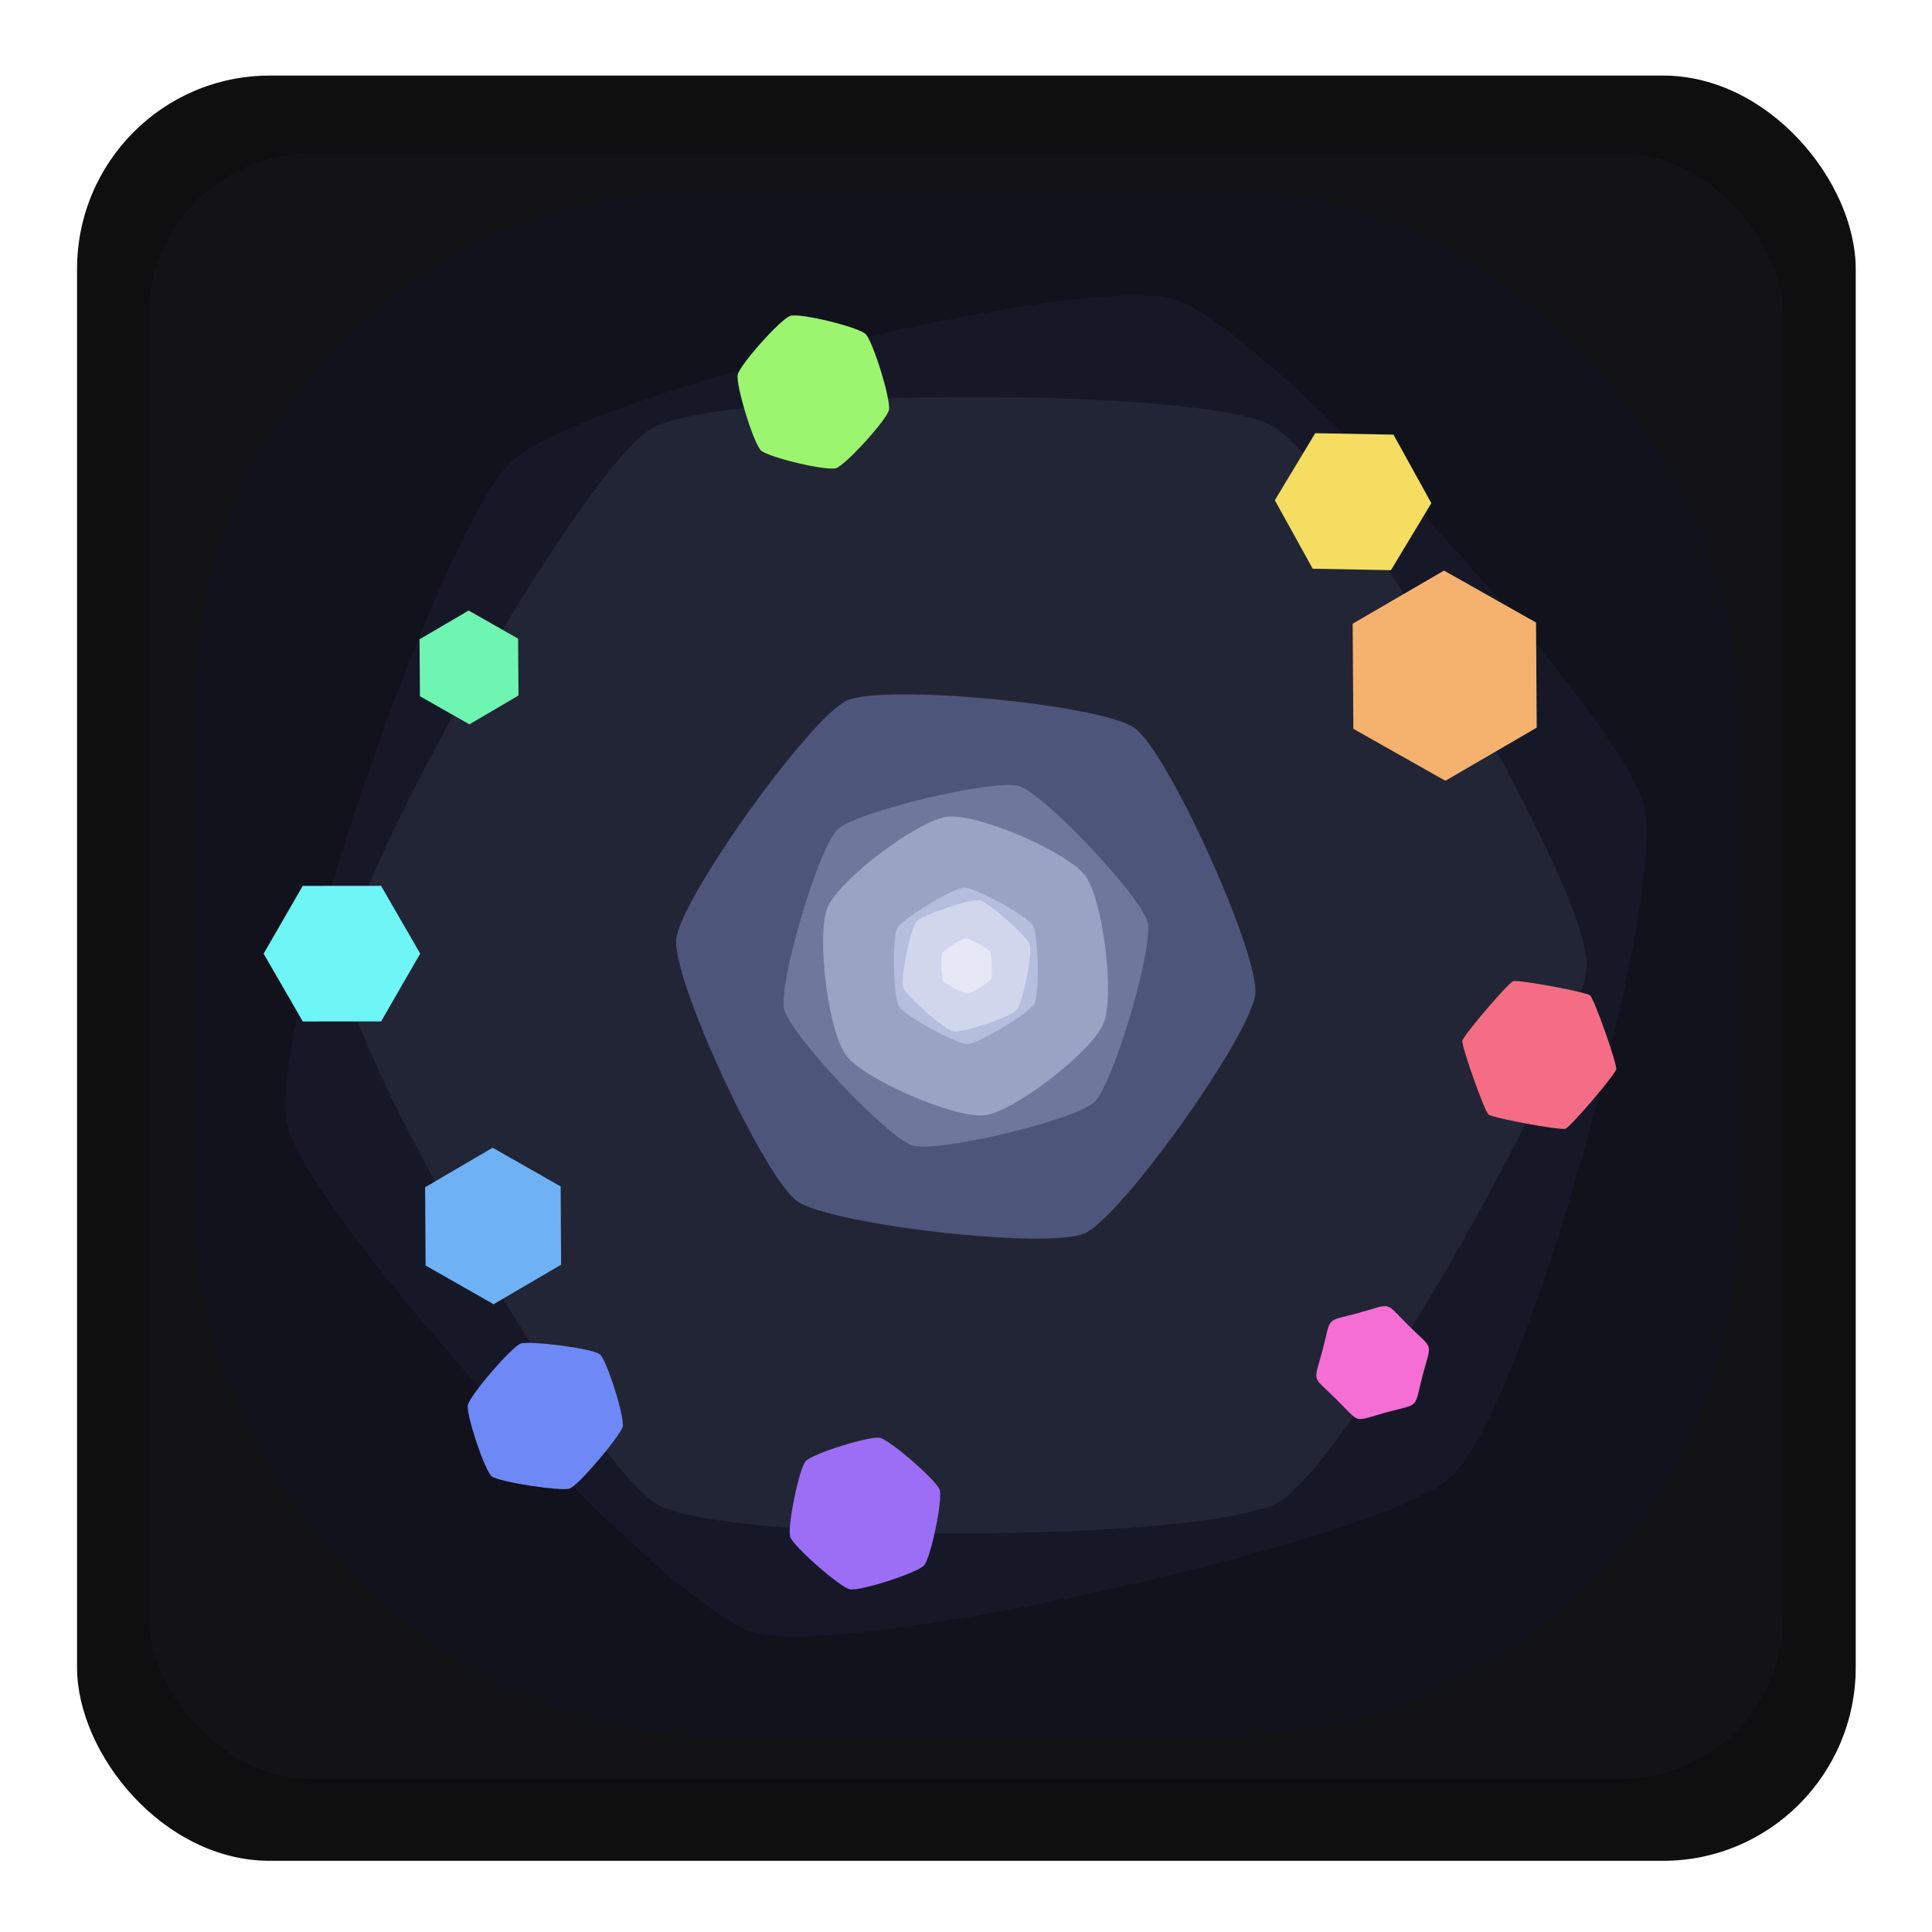 <?xml version="1.0" encoding="UTF-8" standalone="no"?>
<!-- Created with Inkscape (http://www.inkscape.org/) -->

<svg
   width="100"
   height="100"
   viewBox="0 0 100 100"
   version="1.1"
   id="svg290"
   inkscape:version="1.2.1 (9c6d41e410, 2022-07-14, custom)"
   sodipodi:docname="stack-v2.svg"
   xmlns:inkscape="http://www.inkscape.org/namespaces/inkscape"
   xmlns:sodipodi="http://sodipodi.sourceforge.net/DTD/sodipodi-0.dtd"
   xmlns="http://www.w3.org/2000/svg"
   xmlns:svg="http://www.w3.org/2000/svg">
  <sodipodi:namedview
     id="namedview292"
     pagecolor="#1a1b26"
     bordercolor="#000000"
     borderopacity="0.247"
     inkscape:showpageshadow="2"
     inkscape:pageopacity="0"
     inkscape:pagecheckerboard="false"
     inkscape:deskcolor="#1a1b26"
     inkscape:document-units="px"
     showgrid="false"
     guidecolor="#5784d5"
     guideopacity="0.2"
     inkscape:lockguides="false"
     showguides="true"
     guidehicolor="#ff9e64"
     guidehiopacity="0.498"
     inkscape:zoom="11.313709"
     inkscape:cx="68.500969"
     inkscape:cy="50.29297"
     inkscape:window-width="2309"
     inkscape:window-height="1646"
     inkscape:window-x="0"
     inkscape:window-y="0"
     inkscape:window-maximized="1"
     inkscape:current-layer="layer1">
    <inkscape:grid
       type="xygrid"
       id="grid1198"
       dotted="true"
       empcolor="#3e4b6c"
       empopacity="0.984"
       color="#2c354c"
       opacity="0.4"
       empspacing="5"
       originx="0"
       originy="0"
       visible="true" />
    <sodipodi:guide
       position="0,700"
       orientation="0,100"
       id="guide1204"
       inkscape:locked="false" />
    <sodipodi:guide
       position="300,700"
       orientation="100,0"
       id="guide1206"
       inkscape:locked="false" />
    <sodipodi:guide
       position="300,400"
       orientation="0,-100"
       id="guide1208"
       inkscape:locked="false" />
    <sodipodi:guide
       position="270,430"
       orientation="1,0"
       id="guide1214"
       inkscape:locked="false" />
    <sodipodi:guide
       position="30,670"
       orientation="0,-1"
       id="guide1216"
       inkscape:locked="false" />
    <sodipodi:guide
       position="270,430"
       orientation="0,-1"
       id="guide1218"
       inkscape:locked="false" />
    <sodipodi:guide
       position="50,50"
       orientation="0.174,0.985"
       id="guide1262"
       inkscape:locked="false"
       inkscape:label=""
       inkscape:color="rgb(87,132,213)" />
    <sodipodi:guide
       position="50,50"
       orientation="0.985,-0.174"
       id="guide1264"
       inkscape:locked="false"
       inkscape:label=""
       inkscape:color="rgb(87,132,213)" />
    <sodipodi:guide
       position="50,50"
       orientation="0.707,0.707"
       id="guide3063"
       inkscape:locked="false"
       inkscape:label=""
       inkscape:color="rgb(87,132,213)" />
    <sodipodi:guide
       position="50,50"
       orientation="0.866,0.5"
       id="guide3065"
       inkscape:label=""
       inkscape:locked="false"
       inkscape:color="rgb(87,132,213)" />
    <sodipodi:guide
       position="50,50"
       orientation="0.966,0.259"
       id="guide3080"
       inkscape:label=""
       inkscape:locked="false"
       inkscape:color="rgb(87,132,213)" />
    <sodipodi:guide
       position="50,50"
       orientation="0.5,-0.866"
       id="guide3090"
       inkscape:label=""
       inkscape:locked="false"
       inkscape:color="rgb(87,132,213)" />
    <sodipodi:guide
       position="50,50"
       orientation="0.259,-0.966"
       id="guide3092"
       inkscape:label=""
       inkscape:locked="false"
       inkscape:color="rgb(87,132,213)" />
    <sodipodi:guide
       position="50,50"
       orientation="0.5,0.866"
       id="guide3096"
       inkscape:label=""
       inkscape:locked="false"
       inkscape:color="rgb(87,132,213)" />
    <sodipodi:guide
       position="150,639.02"
       orientation="0,-1"
       id="guide6932"
       inkscape:locked="false" />
    <sodipodi:guide
       position="149.918,461.043"
       orientation="0,-1"
       id="guide6934"
       inkscape:locked="false" />
    <sodipodi:guide
       position="248.643,544.444"
       orientation="1,0"
       id="guide6938"
       inkscape:locked="false" />
    <sodipodi:guide
       position="150,550"
       orientation="0.743,-0.669"
       id="guide7345"
       inkscape:label=""
       inkscape:locked="false"
       inkscape:color="rgb(87,132,213)" />
  </sodipodi:namedview>
  <defs
     id="defs287">
    <inkscape:perspective
       sodipodi:type="inkscape:persp3d"
       inkscape:vp_x="0 : 50 : 1"
       inkscape:vp_y="0 : 999.99999 : 0"
       inkscape:vp_z="99.999999 : 50 : 1"
       inkscape:persp3d-origin="50.000001 : 33.33333 : 1"
       id="perspective1835" />
    <filter
       style="color-interpolation-filters:sRGB"
       inkscape:label="Drop Shadow"
       id="filter1754"
       x="-0.039"
       y="-0.039"
       width="1.081"
       height="1.088">
      <feFlood
         flood-opacity="1"
         flood-color="rgb(15,15,16)"
         result="flood"
         id="feFlood1744" />
      <feComposite
         in="flood"
         in2="SourceGraphic"
         operator="in"
         result="composite1"
         id="feComposite1746" />
      <feGaussianBlur
         in="composite1"
         stdDeviation="1.4"
         result="blur"
         id="feGaussianBlur1748" />
      <feOffset
         dx="0.2"
         dy="0.8"
         result="offset"
         id="feOffset1750" />
      <feComposite
         in="SourceGraphic"
         in2="offset"
         operator="over"
         result="composite2"
         id="feComposite1752" />
    </filter>
    <filter
       style="color-interpolation-filters:sRGB"
       inkscape:label="Drop Shadow"
       id="filter2490"
       x="-0.011"
       y="-0.011"
       width="1.023"
       height="1.023">
      <feFlood
         flood-opacity="1"
         flood-color="rgb(0,0,0)"
         result="flood"
         id="feFlood2480" />
      <feComposite
         in="flood"
         in2="SourceGraphic"
         operator="in"
         result="composite1"
         id="feComposite2482" />
      <feGaussianBlur
         in="composite1"
         stdDeviation="0.4"
         result="blur"
         id="feGaussianBlur2484" />
      <feOffset
         dx="2.77556e-17"
         dy="2.77556e-17"
         result="offset"
         id="feOffset2486" />
      <feComposite
         in="SourceGraphic"
         in2="offset"
         operator="over"
         result="composite2"
         id="feComposite2488" />
    </filter>
    <filter
       style="color-interpolation-filters:sRGB"
       inkscape:label="Drop Shadow"
       id="filter2490-6"
       x="-0.011"
       y="-0.011"
       width="1.023"
       height="1.023">
      <feFlood
         flood-opacity="1"
         flood-color="rgb(0,0,0)"
         result="flood"
         id="feFlood2480-7" />
      <feComposite
         in="flood"
         in2="SourceGraphic"
         operator="in"
         result="composite1"
         id="feComposite2482-5" />
      <feGaussianBlur
         in="composite1"
         stdDeviation="0.4"
         result="blur"
         id="feGaussianBlur2484-3" />
      <feOffset
         dx="2.77556e-17"
         dy="2.77556e-17"
         result="offset"
         id="feOffset2486-5" />
      <feComposite
         in="SourceGraphic"
         in2="offset"
         operator="over"
         result="composite2"
         id="feComposite2488-6" />
    </filter>
    <filter
       style="color-interpolation-filters:sRGB"
       inkscape:label="Drop Shadow"
       id="filter3186"
       x="-0.023"
       y="-0.023"
       width="1.045"
       height="1.045">
      <feFlood
         flood-opacity="0.666"
         flood-color="rgb(15,15,16)"
         result="flood"
         id="feFlood3176" />
      <feComposite
         in="flood"
         in2="SourceGraphic"
         operator="in"
         result="composite1"
         id="feComposite3178" />
      <feGaussianBlur
         in="composite1"
         stdDeviation="0.8"
         result="blur"
         id="feGaussianBlur3180" />
      <feOffset
         dx="2.77556e-17"
         dy="2.77556e-17"
         result="offset"
         id="feOffset3182" />
      <feComposite
         in="SourceGraphic"
         in2="offset"
         operator="over"
         result="composite2"
         id="feComposite3184" />
    </filter>
    <filter
       style="color-interpolation-filters:sRGB"
       inkscape:label="Drop Shadow"
       id="filter2778-9"
       x="-0.014"
       y="-0.014"
       width="1.028"
       height="1.028">
      <feFlood
         flood-opacity="1"
         flood-color="rgb(0,0,0)"
         result="flood"
         id="feFlood2768-1" />
      <feComposite
         in="flood"
         in2="SourceGraphic"
         operator="in"
         result="composite1"
         id="feComposite2770-2" />
      <feGaussianBlur
         in="composite1"
         stdDeviation="0.5"
         result="blur"
         id="feGaussianBlur2772-7" />
      <feOffset
         dx="2.77556e-17"
         dy="2.77556e-17"
         result="offset"
         id="feOffset2774-0" />
      <feComposite
         in="SourceGraphic"
         in2="offset"
         operator="over"
         result="composite2"
         id="feComposite2776-9" />
    </filter>
    <filter
       style="color-interpolation-filters:sRGB"
       inkscape:label="Drop Shadow"
       id="filter3418"
       x="-0.036"
       y="-0.036"
       width="1.072"
       height="1.072">
      <feFlood
         flood-opacity="0.243"
         flood-color="rgb(7,7,8)"
         result="flood"
         id="feFlood3408" />
      <feComposite
         in="flood"
         in2="SourceGraphic"
         operator="in"
         result="composite1"
         id="feComposite3410" />
      <feGaussianBlur
         in="composite1"
         stdDeviation="1.2"
         result="blur"
         id="feGaussianBlur3412" />
      <feOffset
         dx="2.77556e-17"
         dy="2.77556e-17"
         result="offset"
         id="feOffset3414" />
      <feComposite
         in="SourceGraphic"
         in2="offset"
         operator="over"
         result="composite2"
         id="feComposite3416" />
    </filter>
    <filter
       style="color-interpolation-filters:sRGB"
       inkscape:label="Drop Shadow"
       id="filter3770"
       x="-0.009"
       y="-0.009"
       width="1.019"
       height="1.017">
      <feFlood
         flood-opacity="0.961"
         flood-color="rgb(17,18,28)"
         result="flood"
         id="feFlood3760" />
      <feComposite
         in="flood"
         in2="SourceGraphic"
         operator="in"
         result="composite1"
         id="feComposite3762" />
      <feGaussianBlur
         in="composite1"
         stdDeviation="0.3"
         result="blur"
         id="feGaussianBlur3764" />
      <feOffset
         dx="2.77556e-17"
         dy="2.77556e-17"
         result="offset"
         id="feOffset3766" />
      <feComposite
         in="SourceGraphic"
         in2="offset"
         operator="over"
         result="composite2"
         id="feComposite3768" />
    </filter>
    <filter
       style="color-interpolation-filters:sRGB"
       inkscape:label="Drop Shadow"
       id="filter3806"
       x="-0.006"
       y="-0.007"
       width="1.013"
       height="1.014">
      <feFlood
         flood-opacity="0.961"
         flood-color="rgb(22,24,40)"
         result="flood"
         id="feFlood3796" />
      <feComposite
         in="flood"
         in2="SourceGraphic"
         operator="in"
         result="composite1"
         id="feComposite3798" />
      <feGaussianBlur
         in="composite1"
         stdDeviation="0.2"
         result="blur"
         id="feGaussianBlur3800" />
      <feOffset
         dx="2.77556e-17"
         dy="2.77556e-17"
         result="offset"
         id="feOffset3802" />
      <feComposite
         in="SourceGraphic"
         in2="offset"
         operator="over"
         result="composite2"
         id="feComposite3804" />
    </filter>
    <filter
       style="color-interpolation-filters:sRGB"
       inkscape:label="Drop Shadow"
       id="filter3974"
       x="-0.063"
       y="-0.069"
       width="1.126"
       height="1.137">
      <feFlood
         flood-opacity="0.961"
         flood-color="rgb(22,24,40)"
         result="flood"
         id="feFlood3964" />
      <feComposite
         in="flood"
         in2="SourceGraphic"
         operator="in"
         result="composite1"
         id="feComposite3966" />
      <feGaussianBlur
         in="composite1"
         stdDeviation="2"
         result="blur"
         id="feGaussianBlur3968" />
      <feOffset
         dx="2.77556e-17"
         dy="2.77556e-17"
         result="offset"
         id="feOffset3970" />
      <feComposite
         in="SourceGraphic"
         in2="offset"
         operator="over"
         result="composite2"
         id="feComposite3972" />
    </filter>
    <filter
       style="color-interpolation-filters:sRGB"
       inkscape:label="Drop Shadow"
       id="filter4394"
       x="-0.019"
       y="-0.021"
       width="1.038"
       height="1.041">
      <feFlood
         flood-opacity="0.569"
         flood-color="rgb(22,24,40)"
         result="flood"
         id="feFlood4384" />
      <feComposite
         in="flood"
         in2="SourceGraphic"
         operator="in"
         result="composite1"
         id="feComposite4386" />
      <feGaussianBlur
         in="composite1"
         stdDeviation="0.6"
         result="blur"
         id="feGaussianBlur4388" />
      <feOffset
         dx="2.77556e-17"
         dy="2.77556e-17"
         result="offset"
         id="feOffset4390" />
      <feComposite
         in="SourceGraphic"
         in2="offset"
         operator="over"
         result="composite2"
         id="feComposite4392" />
    </filter>
    <filter
       style="color-interpolation-filters:sRGB"
       inkscape:label="Drop Shadow"
       id="filter4598"
       x="-0.016"
       y="-0.017"
       width="1.032"
       height="1.034">
      <feFlood
         flood-opacity="0.525"
         flood-color="rgb(34,37,54)"
         result="flood"
         id="feFlood4588" />
      <feComposite
         in="flood"
         in2="SourceGraphic"
         operator="in"
         result="composite1"
         id="feComposite4590" />
      <feGaussianBlur
         in="composite1"
         stdDeviation="0.5"
         result="blur"
         id="feGaussianBlur4592" />
      <feOffset
         dx="2.77556e-17"
         dy="2.77556e-17"
         result="offset"
         id="feOffset4594" />
      <feComposite
         in="SourceGraphic"
         in2="offset"
         operator="over"
         result="composite2"
         id="feComposite4596" />
    </filter>
    <filter
       style="color-interpolation-filters:sRGB"
       inkscape:label="Drop Shadow"
       id="filter5174"
       x="-0.041"
       y="-0.045"
       width="1.082"
       height="1.089">
      <feFlood
         flood-opacity="0.2"
         flood-color="rgb(48,52,76)"
         result="flood"
         id="feFlood5164" />
      <feComposite
         in="flood"
         in2="SourceGraphic"
         operator="in"
         result="composite1"
         id="feComposite5166" />
      <feGaussianBlur
         in="composite1"
         stdDeviation="1.3"
         result="blur"
         id="feGaussianBlur5168" />
      <feOffset
         dx="2.77556e-17"
         dy="2.77556e-17"
         result="offset"
         id="feOffset5170" />
      <feComposite
         in="SourceGraphic"
         in2="offset"
         operator="over"
         result="composite2"
         id="feComposite5172" />
    </filter>
    <filter
       style="color-interpolation-filters:sRGB"
       inkscape:label="Drop Shadow"
       id="filter5618"
       x="-0.044"
       y="-0.048"
       width="1.088"
       height="1.096">
      <feFlood
         flood-opacity="0.137"
         flood-color="rgb(38,42,61)"
         result="flood"
         id="feFlood5608" />
      <feComposite
         in="flood"
         in2="SourceGraphic"
         operator="in"
         result="composite1"
         id="feComposite5610" />
      <feGaussianBlur
         in="composite1"
         stdDeviation="1.4"
         result="blur"
         id="feGaussianBlur5612" />
      <feOffset
         dx="2.77556e-17"
         dy="2.77556e-17"
         result="offset"
         id="feOffset5614" />
      <feComposite
         in="SourceGraphic"
         in2="offset"
         operator="over"
         result="composite2"
         id="feComposite5616" />
    </filter>
    <filter
       style="color-interpolation-filters:sRGB"
       inkscape:label="Drop Shadow"
       id="filter6476"
       x="-0.026"
       y="-0.027"
       width="1.053"
       height="1.054">
      <feFlood
         flood-opacity="0.534"
         flood-color="rgb(8,8,8)"
         result="flood"
         id="feFlood6466" />
      <feComposite
         in="flood"
         in2="SourceGraphic"
         operator="in"
         result="composite1"
         id="feComposite6468" />
      <feGaussianBlur
         in="composite1"
         stdDeviation="0.9"
         result="blur"
         id="feGaussianBlur6470" />
      <feOffset
         dx="2.77556e-17"
         dy="2.77556e-17"
         result="offset"
         id="feOffset6472" />
      <feComposite
         in="SourceGraphic"
         in2="offset"
         operator="over"
         result="composite2"
         id="feComposite6474" />
    </filter>
    <filter
       style="color-interpolation-filters:sRGB"
       inkscape:label="Drop Shadow"
       id="filter6802"
       x="-0.042"
       y="-0.042"
       width="1.085"
       height="1.085">
      <feFlood
         flood-opacity="0.498"
         flood-color="rgb(0,0,0)"
         result="flood"
         id="feFlood6792" />
      <feComposite
         in="flood"
         in2="SourceGraphic"
         operator="in"
         result="composite1"
         id="feComposite6794" />
      <feGaussianBlur
         in="composite1"
         stdDeviation="1.5"
         result="blur"
         id="feGaussianBlur6796" />
      <feOffset
         dx="2.77556e-17"
         dy="2.77556e-17"
         result="offset"
         id="feOffset6798" />
      <feComposite
         in="SourceGraphic"
         in2="offset"
         operator="over"
         result="composite2"
         id="feComposite6800" />
    </filter>
  </defs>
  <g
     inkscape:label="Layer 1"
     inkscape:groupmode="layer"
     id="layer1"
     transform="translate(-12.754,-65.57)"
     style="display:inline">
    <rect
       style="fill:#0f0f10;fill-opacity:1;stroke:none;stroke-width:4.33;paint-order:stroke fill markers;filter:url(#filter6802)"
       id="rect2642"
       width="85.165"
       height="85.165"
       x="20.014"
       y="72.348"
       ry="9.226"
       transform="matrix(1.081,0,0,1.085,-4.893,-9.016)" />
    <rect
       style="fill:#131316;fill-opacity:1;stroke:none;stroke-width:4.383;paint-order:stroke fill markers;filter:url(#filter3418)"
       id="rect3286"
       width="79.809"
       height="79.612"
       x="22.684"
       y="75.786"
       ry="7.949"
       transform="matrix(1.06,0,0,1.057,-3.586,-6.598)" />
    <rect
       style="fill:#11121c;fill-opacity:1;stroke:none;stroke-width:1.373;paint-order:stroke fill markers;filter:url(#filter6476)"
       id="rect6030"
       width="81.667"
       height="80"
       x="22.754"
       y="77.237"
       ry="26.723"
       transform="matrix(0.978,0,0,0.999,0.581,-1.732)" />
    <path
       sodipodi:type="star"
       style="fill:#161828;fill-opacity:1;stroke:none;stroke-width:0.5;stroke-linecap:round;stroke-linejoin:round;stroke-dasharray:none;stroke-dashoffset:0;stroke-opacity:1;paint-order:stroke fill markers;filter:url(#filter3770)"
       id="path3695"
       inkscape:flatsided="true"
       sodipodi:sides="6"
       sodipodi:cx="10.086806"
       sodipodi:cy="9.7792969"
       sodipodi:r1="41.349632"
       sodipodi:r2="35.809834"
       sodipodi:arg1="0.52359878"
       sodipodi:arg2="1.0471976"
       inkscape:rounded="0.14"
       inkscape:randomized="-0.027"
       d="M 46.731,29.814 C 43.886,34.802 16.902,51.59 11.05,51.411 5.198,51.232 -22.489,34.947 -25.578,30.072 c -3.089,-4.875 -2.69,-36.241 0.06,-41.295 2.75,-5.053 30.846,-19.966 36.612,-20.117 5.766,-0.151 32.887,14.872 35.697,19.859 2.809,4.987 2.784,36.307 -0.06,41.295 z"
       transform="matrix(0.638,-0.589,0.588,0.635,50.521,115.94)" />
    <path
       sodipodi:type="star"
       style="fill:#222536;fill-opacity:1;stroke:none;stroke-width:0.5;stroke-linecap:round;stroke-linejoin:round;stroke-dasharray:none;stroke-dashoffset:0;stroke-opacity:1;paint-order:stroke fill markers;filter:url(#filter3806)"
       id="path3059"
       inkscape:flatsided="true"
       sodipodi:sides="6"
       sodipodi:cx="45"
       sodipodi:cy="45"
       sodipodi:r1="38.078865"
       sodipodi:r2="32.977264"
       sodipodi:arg1="2.0943951"
       sodipodi:arg2="2.6179939"
       inkscape:rounded="0.13"
       inkscape:randomized="0"
       d="M 25.961,77.977 C 21.674,75.502 6.921,49.95 6.921,45 c 0,-4.95 14.752,-30.502 19.039,-32.977 4.287,-2.475 33.792,-2.475 38.079,-10e-7 C 68.326,14.498 83.079,40.05 83.079,45 c 0,4.95 -14.752,30.502 -19.039,32.977 -4.287,2.475 -33.792,2.475 -38.079,10e-7 z"
       transform="matrix(0.418,-0.733,0.734,0.419,10.874,129.661)" />
    <path
       sodipodi:type="star"
       style="display:inline;fill:#4d567a;fill-opacity:1;stroke:none;stroke-width:0.5;stroke-linecap:round;stroke-linejoin:round;stroke-dasharray:none;stroke-dashoffset:0;stroke-opacity:1;paint-order:stroke fill markers;filter:url(#filter3974)"
       id="path3059-5"
       inkscape:flatsided="true"
       sodipodi:sides="6"
       sodipodi:cx="45"
       sodipodi:cy="45"
       sodipodi:r1="38.078865"
       sodipodi:r2="32.977264"
       sodipodi:arg1="2.0943951"
       sodipodi:arg2="2.6179939"
       inkscape:rounded="0.14"
       inkscape:randomized="0.008"
       d="M 26.019,77.702 C 21.388,75.102 6.863,50.545 6.845,45.199 6.827,39.854 21.396,14.601 26.017,11.917 c 4.621,-2.685 33.254,-2.788 37.886,-0.15 4.632,2.638 19.231,27.774 19.174,33.112 -0.057,5.338 -14.522,30.66 -19.172,33.283 -4.65,2.623 -33.256,2.141 -37.886,-0.459 z"
       transform="matrix(0.393,0.039,-0.039,0.394,46.828,96.12)" />
    <path
       sodipodi:type="star"
       style="display:inline;fill:#6f789c;fill-opacity:1;stroke:none;stroke-width:0.5;stroke-linecap:round;stroke-linejoin:round;stroke-dasharray:none;stroke-dashoffset:0;stroke-opacity:1;paint-order:stroke fill markers;filter:url(#filter4394)"
       id="path3059-5-2"
       inkscape:flatsided="true"
       sodipodi:sides="6"
       sodipodi:cx="45"
       sodipodi:cy="45"
       sodipodi:r1="38.078865"
       sodipodi:r2="32.977264"
       sodipodi:arg1="2.0943951"
       sodipodi:arg2="2.6179939"
       inkscape:rounded="0.14"
       inkscape:randomized="0"
       d="M 25.961,77.977 C 21.344,75.312 6.921,50.331 6.921,45 c 0,-5.331 14.423,-30.312 19.039,-32.977 4.617,-2.666 33.462,-2.666 38.079,-10e-7 C 68.656,14.688 83.079,39.669 83.079,45 c 0,5.331 -14.423,30.312 -19.039,32.977 -4.617,2.666 -33.462,2.666 -38.079,10e-7 z"
       transform="matrix(0.247,-0.059,0.059,0.248,48.979,107.055)" />
    <path
       sodipodi:type="star"
       style="display:inline;fill:#9ba3c5;fill-opacity:1;stroke:none;stroke-width:0.5;stroke-linecap:round;stroke-linejoin:round;stroke-dasharray:none;stroke-dashoffset:0;stroke-opacity:1;paint-order:stroke fill markers;filter:url(#filter4598)"
       id="path3059-5-2-9"
       inkscape:flatsided="true"
       sodipodi:sides="6"
       sodipodi:cx="45"
       sodipodi:cy="45"
       sodipodi:r1="38.078865"
       sodipodi:r2="32.977264"
       sodipodi:arg1="2.0943951"
       sodipodi:arg2="2.6179939"
       inkscape:rounded="0.2"
       inkscape:randomized="-0.005"
       d="M 25.924,78.149 C 19.341,74.283 6.953,52.478 6.969,44.875 6.985,37.272 19.334,15.88 25.925,12.089 c 6.592,-3.791 31.617,-3.738 38.199,0.094 6.582,3.832 18.904,25.284 18.956,32.893 0.051,7.609 -12.391,28.941 -18.956,32.786 -6.565,3.845 -31.616,4.154 -38.199,0.287 z"
       transform="matrix(0.162,-0.123,0.123,0.163,49.906,113.745)" />
    <path
       sodipodi:type="star"
       style="display:inline;fill:#b6bedd;fill-opacity:1;stroke:none;stroke-width:0.5;stroke-linecap:round;stroke-linejoin:round;stroke-dasharray:none;stroke-dashoffset:0;stroke-opacity:1;paint-order:stroke fill markers;filter:url(#filter5174)"
       id="path3059-5-2-9-1-3"
       inkscape:flatsided="true"
       sodipodi:sides="6"
       sodipodi:cx="45"
       sodipodi:cy="45"
       sodipodi:r1="38.078865"
       sodipodi:r2="32.977264"
       sodipodi:arg1="2.0943951"
       sodipodi:arg2="2.6179939"
       inkscape:rounded="0.14"
       inkscape:randomized="0.001"
       d="M 25.968,77.943 C 21.349,75.286 6.914,50.358 6.912,45.025 6.909,39.692 21.35,14.677 25.968,12.009 c 4.617,-2.668 33.436,-2.681 38.055,-0.019 4.619,2.662 19.063,27.662 19.056,32.994 -0.007,5.332 -14.435,30.355 -19.056,33.015 -4.621,2.66 -33.436,2.6 -38.055,-0.057 z"
       transform="matrix(0.091,-0.055,0.055,0.091,56.179,113.943)" />
    <path
       sodipodi:type="star"
       style="display:inline;fill:#d1d6ed;fill-opacity:1;stroke:none;stroke-width:0.5;stroke-linecap:round;stroke-linejoin:round;stroke-dasharray:none;stroke-dashoffset:0;stroke-opacity:1;paint-order:stroke fill markers;filter:url(#filter5618)"
       id="path3059-5-2-9-1"
       inkscape:flatsided="true"
       sodipodi:sides="6"
       sodipodi:cx="45"
       sodipodi:cy="45"
       sodipodi:r1="38.078865"
       sodipodi:r2="32.977264"
       sodipodi:arg1="2.0943951"
       sodipodi:arg2="2.6179939"
       inkscape:rounded="0.14"
       inkscape:randomized="0.001"
       d="M 25.968,77.943 C 21.349,75.286 6.914,50.358 6.912,45.025 6.909,39.692 21.35,14.677 25.968,12.009 c 4.617,-2.668 33.436,-2.681 38.055,-0.019 4.619,2.662 19.063,27.662 19.056,32.994 -0.007,5.332 -14.435,30.355 -19.056,33.015 -4.621,2.66 -33.436,2.6 -38.055,-0.057 z"
       transform="matrix(0.086,-0.029,0.029,0.086,57.605,113)" />
    <path
       sodipodi:type="star"
       style="display:inline;fill:#e6e8f5;fill-opacity:1;stroke:none;stroke-width:0.5;stroke-linecap:round;stroke-linejoin:round;stroke-dasharray:none;stroke-dashoffset:0;stroke-opacity:1;paint-order:stroke fill markers"
       id="path3059-5-2-9-1-9"
       inkscape:flatsided="true"
       sodipodi:sides="6"
       sodipodi:cx="45"
       sodipodi:cy="45"
       sodipodi:r1="38.078865"
       sodipodi:r2="32.977264"
       sodipodi:arg1="2.0943951"
       sodipodi:arg2="2.6179939"
       inkscape:rounded="0.12"
       inkscape:randomized="0.001"
       d="M 25.968,77.943 C 22.009,75.665 6.914,49.596 6.912,45.025 6.91,40.454 22.01,14.296 25.968,12.009 29.925,9.723 60.064,9.709 64.022,11.991 c 3.959,2.282 19.062,28.424 19.056,32.994 -0.006,4.57 -15.095,30.735 -19.056,33.015 -3.961,2.28 -34.096,2.22 -38.055,-0.057 z"
       transform="matrix(0.032,-0.02,0.02,0.032,60.443,115.036)" />
    <path
       sodipodi:type="star"
       style="fill:#f56d84;fill-opacity:1;stroke:none;stroke-width:0.604;stroke-linecap:round;stroke-linejoin:round;stroke-dasharray:none;stroke-dashoffset:0;stroke-opacity:1;paint-order:stroke fill markers"
       id="path2944"
       inkscape:flatsided="true"
       sodipodi:sides="6"
       sodipodi:cx="85"
       sodipodi:cy="45"
       sodipodi:r1="5"
       sodipodi:r2="4.3301268"
       sodipodi:arg1="1.5707963"
       sodipodi:arg2="2.0943951"
       inkscape:rounded="0.07"
       inkscape:randomized="0"
       d="m 85,50 c -0.35,0 -4.155,-2.197 -4.33,-2.5 -0.175,-0.303 -0.175,-4.697 0,-5 C 80.845,42.197 84.65,40 85,40 c 0.35,0 4.155,2.197 4.33,2.5 0.175,0.303 0.175,4.697 0,5 C 89.155,47.803 85.35,50 85,50 Z"
       transform="matrix(0.616,0.526,-0.526,0.616,63.738,47.746)" />
    <path
       sodipodi:type="star"
       style="display:inline;fill:#f5b26f;fill-opacity:1;stroke:none;stroke-width:0.604;stroke-linecap:round;stroke-linejoin:round;stroke-dasharray:none;stroke-dashoffset:0;stroke-opacity:1;paint-order:stroke fill markers"
       id="path2944-62"
       inkscape:flatsided="true"
       sodipodi:sides="6"
       sodipodi:cx="85"
       sodipodi:cy="45"
       sodipodi:r1="5"
       sodipodi:r2="4.3301268"
       sodipodi:arg1="1.5707963"
       sodipodi:arg2="2.0943951"
       inkscape:rounded="-3.0184188e-16"
       inkscape:randomized="-6.9388939e-18"
       d="m 85,50 -4.33,-2.5 0,-5 L 85,40 l 4.33,2.5 0,5 z"
       transform="matrix(1.096,-0.007,0.007,1.088,-5.944,52.178)" />
    <path
       sodipodi:type="star"
       style="display:inline;fill:#6eb2f5;fill-opacity:1;stroke:none;stroke-width:0.604;stroke-linecap:round;stroke-linejoin:round;stroke-dasharray:none;stroke-dashoffset:0;stroke-opacity:1;paint-order:stroke fill markers"
       id="path2944-62-8"
       inkscape:flatsided="true"
       sodipodi:sides="6"
       sodipodi:cx="85"
       sodipodi:cy="45"
       sodipodi:r1="5"
       sodipodi:r2="4.3301268"
       sodipodi:arg1="1.5707963"
       sodipodi:arg2="2.0943951"
       inkscape:rounded="-3.0184188e-16"
       inkscape:randomized="-6.9388939e-18"
       d="m 85,50 -4.33,-2.5 0,-5 L 85,40 l 4.33,2.5 0,5 z"
       transform="matrix(0.81,-0.005,0.005,0.81,-30.797,93.001)" />
    <path
       sodipodi:type="star"
       style="display:inline;fill:#6ef5b1;fill-opacity:1;stroke:none;stroke-width:0.604;stroke-linecap:round;stroke-linejoin:round;stroke-dasharray:none;stroke-dashoffset:0;stroke-opacity:1;paint-order:stroke fill markers"
       id="path2944-62-8-7"
       inkscape:flatsided="true"
       sodipodi:sides="6"
       sodipodi:cx="85"
       sodipodi:cy="45"
       sodipodi:r1="5"
       sodipodi:r2="4.3301268"
       sodipodi:arg1="1.5707963"
       sodipodi:arg2="2.0943951"
       inkscape:rounded="-3.0184188e-16"
       inkscape:randomized="-6.9388939e-18"
       d="m 85,50 -4.33,-2.5 0,-5 L 85,40 l 4.33,2.5 0,5 z"
       transform="matrix(0.589,-0.004,0.004,0.589,-13.215,73.951)" />
    <path
       sodipodi:type="star"
       style="display:inline;fill:#f56ed3;fill-opacity:1;stroke:none;stroke-width:0.604;stroke-linecap:round;stroke-linejoin:round;stroke-dasharray:none;stroke-dashoffset:0;stroke-opacity:1;paint-order:stroke fill markers"
       id="path2944-62-8-7-9"
       inkscape:flatsided="true"
       sodipodi:sides="6"
       sodipodi:cx="85"
       sodipodi:cy="45"
       sodipodi:r1="5"
       sodipodi:r2="4.3301268"
       sodipodi:arg1="1.5707963"
       sodipodi:arg2="2.0943951"
       inkscape:rounded="0.69"
       inkscape:randomized="-6.9388939e-18"
       d="m 85,50 c -3.45,0 -2.605,0.488 -4.33,-2.5 -1.725,-2.988 -1.725,-2.012 0,-5 C 82.395,39.512 81.55,40 85,40 c 3.45,0 2.605,-0.488 4.33,2.5 1.725,2.988 1.725,2.012 0,5 C 87.605,50.488 88.45,50 85,50 Z"
       transform="matrix(0.135,-0.517,0.517,0.135,49.061,173.968)" />
    <path
       sodipodi:type="star"
       style="display:inline;fill:#9b6ef5;fill-opacity:1;stroke:none;stroke-width:0.604;stroke-linecap:round;stroke-linejoin:round;stroke-dasharray:none;stroke-dashoffset:0;stroke-opacity:1;paint-order:stroke fill markers"
       id="path2944-62-8-7-9-2"
       inkscape:flatsided="true"
       sodipodi:sides="6"
       sodipodi:cx="85"
       sodipodi:cy="45"
       sodipodi:r1="5"
       sodipodi:r2="4.3301268"
       sodipodi:arg1="1.5707963"
       sodipodi:arg2="2.0943951"
       inkscape:rounded="0.13"
       inkscape:randomized="-0.016"
       d="m 85.04,49.94 c -0.652,-0.003 -4.084,-1.958 -4.403,-2.52 -0.319,-0.562 -0.322,-4.366 8.23e-4,-4.931 0.322,-0.565 3.695,-2.413 4.346,-2.411 0.651,0.002 4.063,1.926 4.4,2.48 0.337,0.554 0.321,4.361 -8.23e-4,4.931 -0.322,0.57 -3.692,2.454 -4.343,2.451 z"
       transform="matrix(0.794,0.162,-0.162,0.794,-2.688,94.402)" />
    <path
       sodipodi:type="star"
       style="display:inline;fill:#9bf56e;fill-opacity:1;stroke:none;stroke-width:0.604;stroke-linecap:round;stroke-linejoin:round;stroke-dasharray:none;stroke-dashoffset:0;stroke-opacity:1;paint-order:stroke fill markers"
       id="path2944-62-8-7-9-2-0"
       inkscape:flatsided="true"
       sodipodi:sides="6"
       sodipodi:cx="85"
       sodipodi:cy="45"
       sodipodi:r1="5"
       sodipodi:r2="4.3301268"
       sodipodi:arg1="1.5707963"
       sodipodi:arg2="2.0943951"
       inkscape:rounded="0.13"
       inkscape:randomized="0.018"
       d="m 84.956,50.067 c -0.648,0.004 -3.916,-1.914 -4.249,-2.478 -0.332,-0.564 -0.329,-4.517 -9.26e-4,-5.078 0.328,-0.561 3.663,-2.598 4.312,-2.6 0.649,-0.002 3.94,1.95 4.252,2.523 0.311,0.572 0.329,4.523 9.27e-4,5.078 -0.328,0.555 -3.667,2.552 -4.315,2.555 z"
       transform="matrix(0.775,-0.237,0.237,0.775,-21.681,71.134)" />
    <path
       sodipodi:type="star"
       style="display:inline;fill:#6ef5f5;fill-opacity:1;stroke:none;stroke-width:0.604;stroke-linecap:round;stroke-linejoin:round;stroke-dasharray:none;stroke-dashoffset:0;stroke-opacity:1;paint-order:stroke fill markers"
       id="path2944-9"
       inkscape:flatsided="true"
       sodipodi:sides="6"
       sodipodi:cx="85"
       sodipodi:cy="45"
       sodipodi:r1="5"
       sodipodi:r2="4.3301268"
       sodipodi:arg1="1.5707963"
       sodipodi:arg2="2.0943951"
       inkscape:rounded="-3.0184188e-16"
       inkscape:randomized="-6.9388939e-18"
       d="m 85,50 -4.33,-2.5 0,-5 L 85,40 l 4.33,2.5 0,5 z"
       transform="matrix(0.702,0.405,-0.405,0.702,-10.993,48.916)" />
    <path
       sodipodi:type="star"
       style="display:inline;fill:#f5dd62;fill-opacity:1;stroke:none;stroke-width:0.604;stroke-linecap:round;stroke-linejoin:round;stroke-dasharray:none;stroke-dashoffset:0;stroke-opacity:1;paint-order:stroke fill markers"
       id="path2944-5"
       inkscape:flatsided="true"
       sodipodi:sides="6"
       sodipodi:cx="85"
       sodipodi:cy="45"
       sodipodi:r1="5"
       sodipodi:r2="4.3301268"
       sodipodi:arg1="1.5707963"
       sodipodi:arg2="2.0943951"
       inkscape:rounded="-3.0184188e-16"
       inkscape:randomized="-6.9388939e-18"
       d="m 85,50 -4.33,-2.5 0,-5 L 85,40 l 4.33,2.5 0,5 z"
       transform="matrix(0.709,-0.392,0.392,0.709,4.885,92.952)" />
    <path
       sodipodi:type="star"
       style="display:inline;fill:#6e89f5;fill-opacity:1;stroke:none;stroke-width:0.604;stroke-linecap:round;stroke-linejoin:round;stroke-dasharray:none;stroke-dashoffset:0;stroke-opacity:1;paint-order:stroke fill markers"
       id="path2944-6"
       inkscape:flatsided="true"
       sodipodi:sides="6"
       sodipodi:cx="85"
       sodipodi:cy="45"
       sodipodi:r1="5"
       sodipodi:r2="4.3301268"
       sodipodi:arg1="1.5707963"
       sodipodi:arg2="2.0943951"
       inkscape:rounded="0.12"
       inkscape:randomized="0.048"
       d="m 84.881,50.179 c -0.595,0.009 -3.795,-1.919 -4.113,-2.441 -0.318,-0.522 -0.31,-4.693 -0.003,-5.207 0.307,-0.515 3.685,-2.762 4.282,-2.766 0.598,-0.004 3.855,2.018 4.121,2.56 0.266,0.542 0.31,4.708 0.003,5.207 -0.308,0.499 -3.696,2.639 -4.291,2.648 z"
       transform="matrix(0.614,0.528,-0.528,0.614,12.58,66.352)" />
  </g>
</svg>
